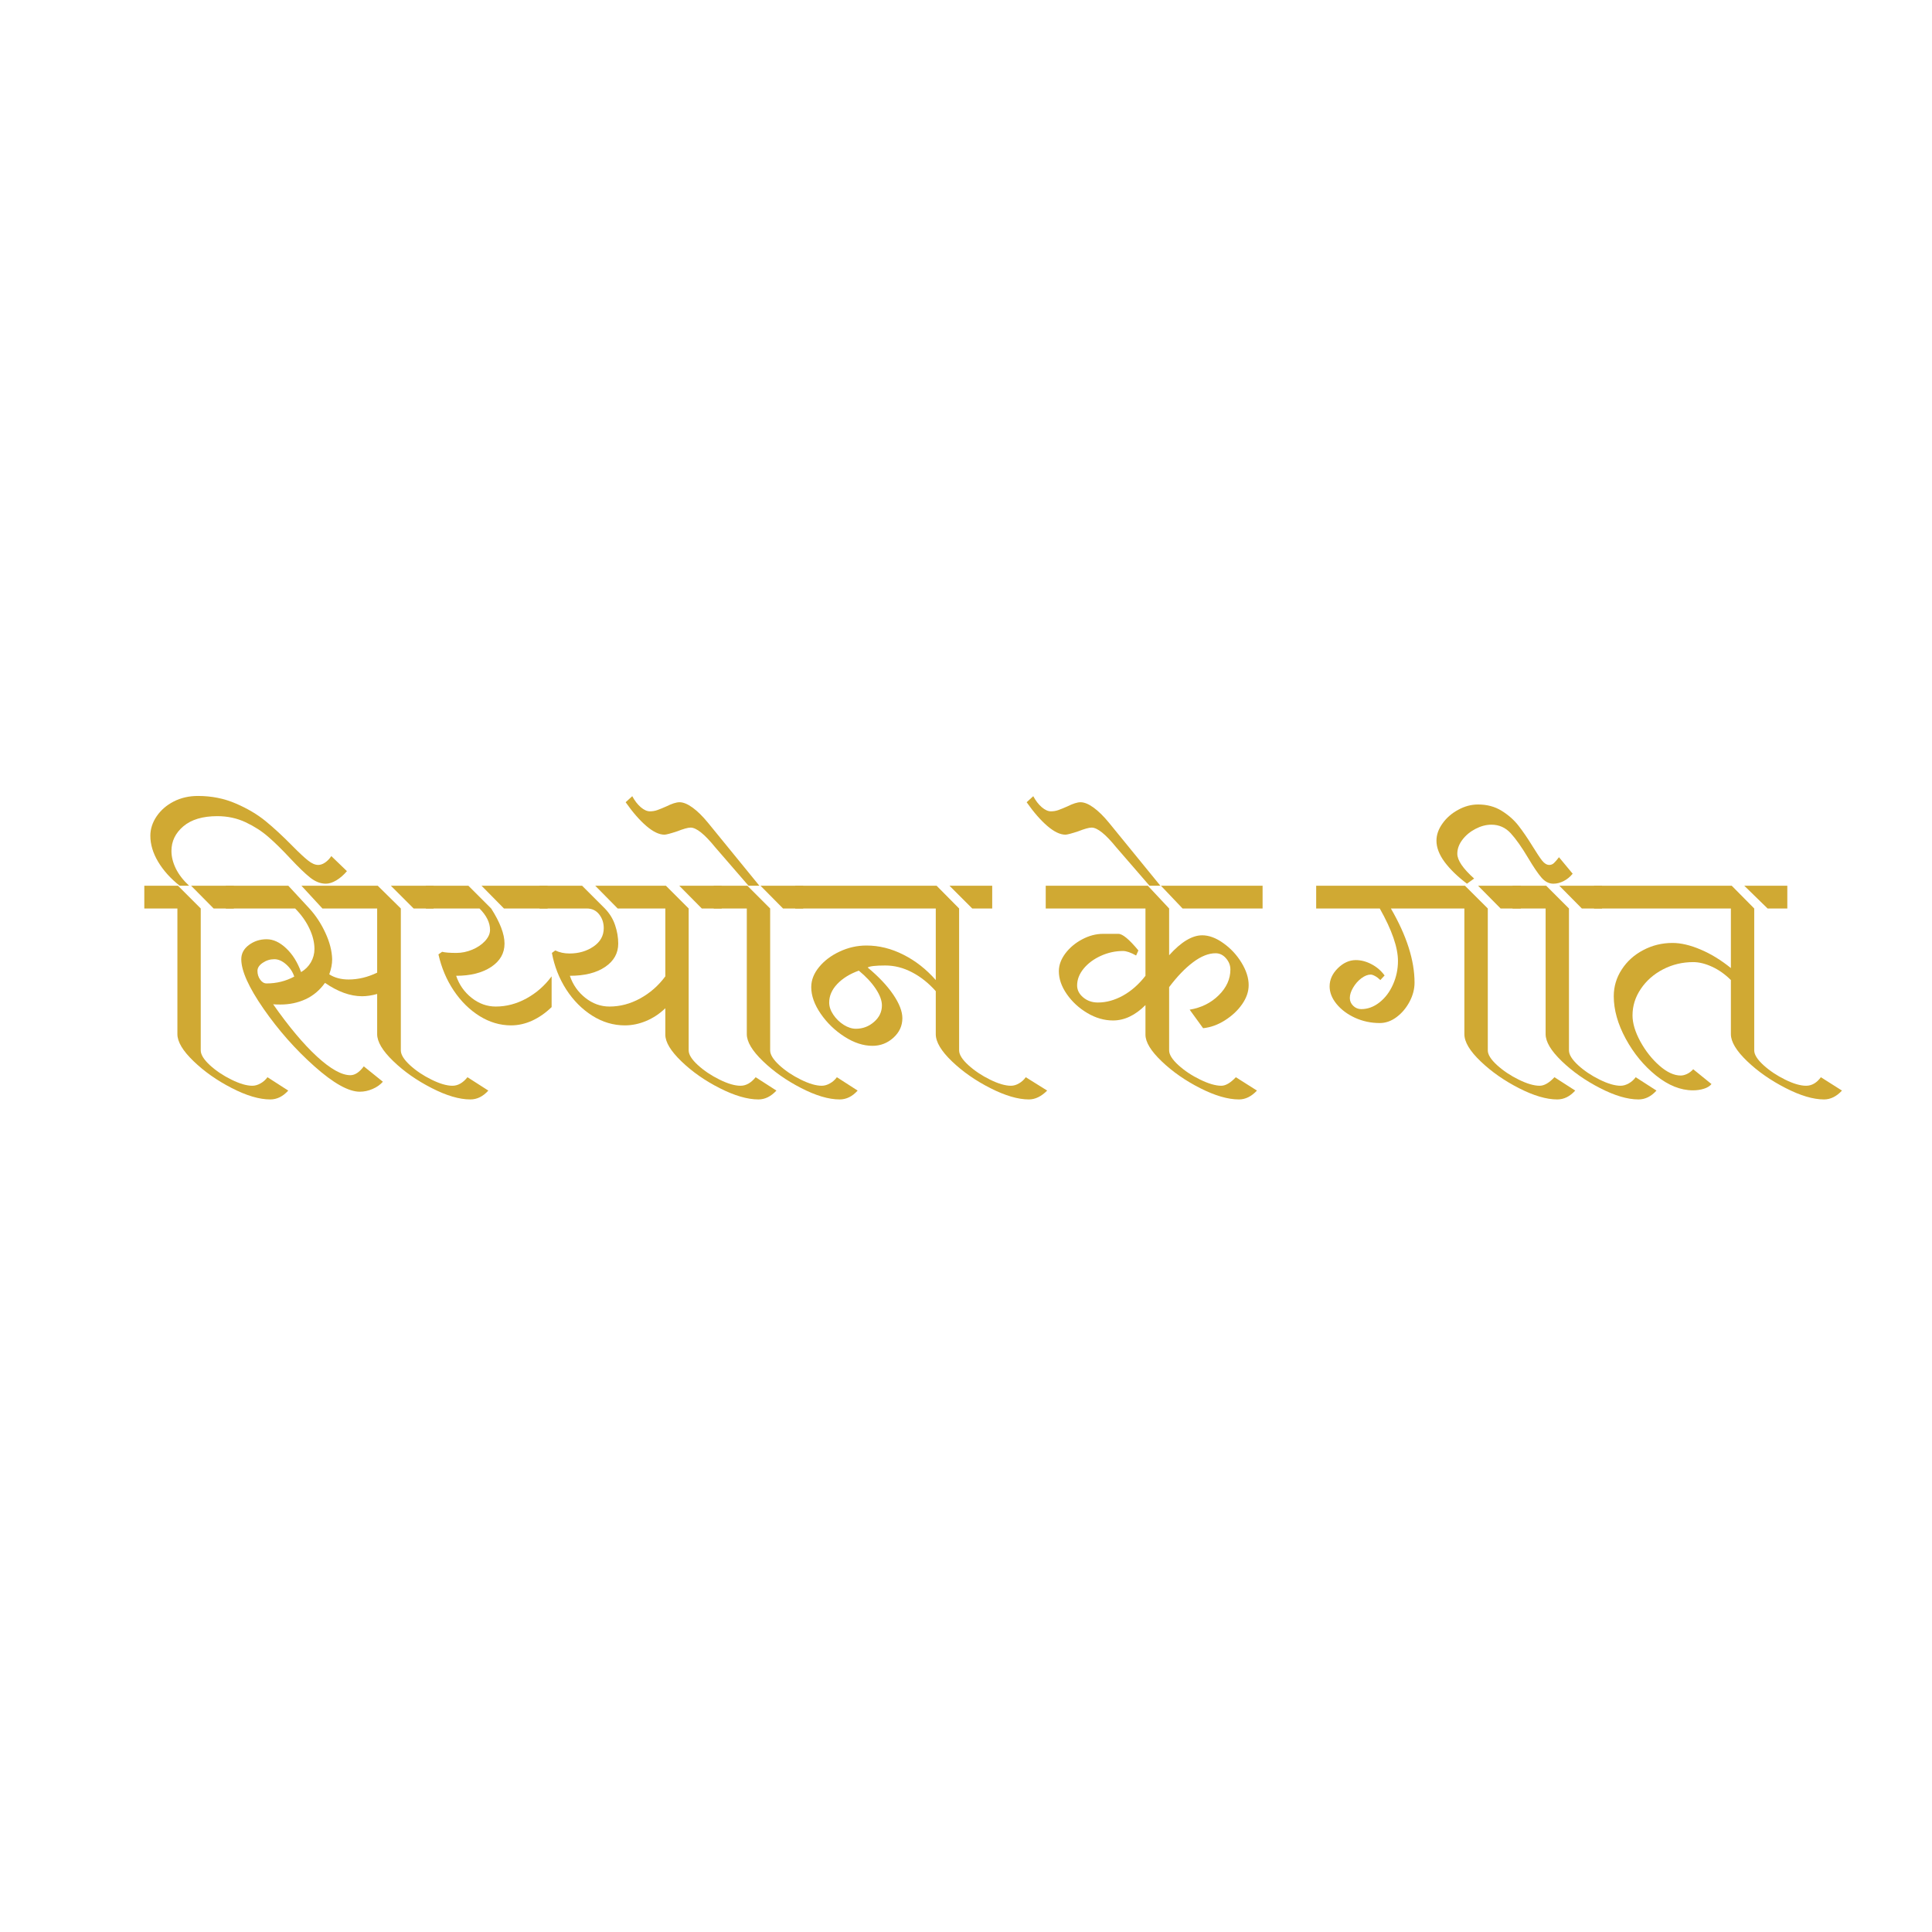 <svg xmlns="http://www.w3.org/2000/svg" xmlns:xlink="http://www.w3.org/1999/xlink" width="500" zoomAndPan="magnify" viewBox="0 0 375 375" height="500" preserveAspectRatio="xMidYMid meet" version="1.0"><defs><g/></defs><g fill="#d0a933" fill-opacity="1"><g transform="translate(28.792, 210.025)"><g><path d="M 0.391 -47.797 C 0.391 -49.117 0.797 -50.379 1.609 -51.578 C 2.422 -52.773 3.523 -53.734 4.922 -54.453 C 6.328 -55.172 7.895 -55.531 9.625 -55.531 C 12.281 -55.531 14.734 -55.039 16.984 -54.062 C 19.234 -53.094 21.16 -51.953 22.766 -50.641 C 24.367 -49.328 26.094 -47.734 27.938 -45.859 C 29.258 -44.523 30.281 -43.57 31 -43 C 31.719 -42.426 32.375 -42.141 32.969 -42.141 C 33.406 -42.141 33.852 -42.297 34.312 -42.609 C 34.781 -42.93 35.18 -43.348 35.516 -43.859 L 38.547 -40.938 C 37.922 -40.195 37.238 -39.602 36.5 -39.156 C 35.77 -38.719 35.086 -38.5 34.453 -38.5 C 33.422 -38.5 32.406 -38.895 31.406 -39.688 C 30.414 -40.477 29.145 -41.703 27.594 -43.359 C 25.977 -45.098 24.539 -46.508 23.281 -47.594 C 22.031 -48.688 20.566 -49.629 18.891 -50.422 C 17.211 -51.211 15.379 -51.609 13.391 -51.609 C 10.547 -51.609 8.348 -50.953 6.797 -49.641 C 5.254 -48.328 4.484 -46.734 4.484 -44.859 C 4.484 -43.754 4.766 -42.617 5.328 -41.453 C 5.898 -40.297 6.758 -39.18 7.906 -38.109 L 6.078 -38.109 C 4.305 -39.516 2.914 -41.062 1.906 -42.75 C 0.895 -44.445 0.391 -46.129 0.391 -47.797 Z M -0.781 -38.109 L 5.75 -38.109 L 10.172 -33.688 L 10.172 -6.141 C 10.172 -5.328 10.758 -4.375 11.938 -3.281 C 13.125 -2.195 14.52 -1.258 16.125 -0.469 C 17.727 0.32 19.082 0.719 20.188 0.719 C 20.707 0.719 21.234 0.566 21.766 0.266 C 22.297 -0.023 22.75 -0.426 23.125 -0.938 L 27.156 1.656 C 26.125 2.801 24.961 3.375 23.672 3.375 C 21.535 3.375 19.035 2.633 16.172 1.156 C 13.316 -0.312 10.848 -2.051 8.766 -4.062 C 6.68 -6.07 5.641 -7.816 5.641 -9.297 L 5.641 -33.688 L -0.781 -33.688 Z M 8.297 -38.109 L 16.594 -38.109 L 16.594 -33.688 L 12.672 -33.688 Z M 8.297 -38.109 "/></g></g></g><g fill="#d0a933" fill-opacity="1"><g transform="translate(44.613, 210.025)"><g><path d="M 50.172 1.656 C 49.141 2.801 47.977 3.375 46.688 3.375 C 44.539 3.375 42.031 2.633 39.156 1.156 C 36.281 -0.312 33.801 -2.051 31.719 -4.062 C 29.633 -6.07 28.594 -7.816 28.594 -9.297 L 28.594 -17.094 C 27.531 -16.801 26.555 -16.656 25.672 -16.656 C 23.379 -16.656 20.977 -17.52 18.469 -19.25 C 17.438 -17.812 16.172 -16.75 14.672 -16.062 C 13.18 -15.383 11.57 -15.047 9.844 -15.047 C 9.219 -15.047 8.738 -15.062 8.406 -15.094 C 11.426 -10.781 14.254 -7.406 16.891 -4.969 C 19.535 -2.539 21.703 -1.328 23.391 -1.328 C 24.273 -1.328 25.145 -1.898 26 -3.047 L 29.703 -0.062 C 29.18 0.531 28.516 1 27.703 1.344 C 26.898 1.695 26.07 1.875 25.219 1.875 C 23.039 1.875 20.109 0.234 16.422 -3.047 C 12.734 -6.328 9.441 -10.051 6.547 -14.219 C 3.66 -18.383 2.219 -21.594 2.219 -23.844 C 2.219 -24.945 2.711 -25.867 3.703 -26.609 C 4.703 -27.348 5.848 -27.719 7.141 -27.719 C 8.43 -27.719 9.691 -27.133 10.922 -25.969 C 12.16 -24.812 13.129 -23.27 13.828 -21.344 C 14.641 -21.82 15.273 -22.457 15.734 -23.25 C 16.191 -24.051 16.422 -24.91 16.422 -25.828 C 16.422 -27.117 16.086 -28.457 15.422 -29.844 C 14.766 -31.227 13.848 -32.508 12.672 -33.688 L -0.781 -33.688 L -0.781 -38.109 L 11.344 -38.109 L 15.438 -33.688 C 16.688 -32.32 17.723 -30.742 18.547 -28.953 C 19.379 -27.16 19.816 -25.457 19.859 -23.844 C 19.859 -22.914 19.672 -21.938 19.297 -20.906 C 20.336 -20.238 21.594 -19.906 23.062 -19.906 C 24.906 -19.906 26.75 -20.348 28.594 -21.234 L 28.594 -33.688 L 17.969 -33.688 L 13.891 -38.109 L 28.703 -38.109 L 33.188 -33.688 L 33.188 -6.141 C 33.188 -5.328 33.773 -4.375 34.953 -3.281 C 36.141 -2.195 37.535 -1.258 39.141 -0.469 C 40.742 0.32 42.098 0.719 43.203 0.719 C 44.266 0.719 45.238 0.164 46.125 -0.938 Z M 35.672 -33.688 L 31.25 -38.109 L 39.547 -38.109 L 39.547 -33.688 Z M 7.141 -19.141 C 9.055 -19.141 10.844 -19.582 12.5 -20.469 C 12.207 -21.383 11.68 -22.176 10.922 -22.844 C 10.172 -23.508 9.406 -23.844 8.625 -23.844 C 7.812 -23.844 7.062 -23.609 6.375 -23.141 C 5.695 -22.68 5.359 -22.16 5.359 -21.578 C 5.359 -20.941 5.535 -20.375 5.891 -19.875 C 6.242 -19.383 6.66 -19.141 7.141 -19.141 Z M 7.141 -19.141 "/></g></g></g><g fill="#d0a933" fill-opacity="1"><g transform="translate(83.444, 210.025)"><g><path d="M 11.891 -33.688 C 13.617 -30.988 14.484 -28.719 14.484 -26.875 C 14.484 -25 13.617 -23.488 11.891 -22.344 C 10.16 -21.195 7.895 -20.625 5.094 -20.625 C 5.676 -18.895 6.676 -17.469 8.094 -16.344 C 9.52 -15.219 11.082 -14.656 12.781 -14.656 C 14.844 -14.656 16.832 -15.18 18.75 -16.234 C 20.664 -17.285 22.289 -18.711 23.625 -20.516 L 23.625 -14.547 C 22.438 -13.398 21.172 -12.52 19.828 -11.906 C 18.484 -11.301 17.129 -11 15.766 -11 C 13.629 -11 11.594 -11.598 9.656 -12.797 C 7.719 -14.004 6.047 -15.648 4.641 -17.734 C 3.242 -19.816 2.25 -22.164 1.656 -24.781 L 2.375 -25.281 C 2.969 -25.133 3.891 -25.062 5.141 -25.062 C 6.172 -25.062 7.191 -25.27 8.203 -25.688 C 9.223 -26.113 10.055 -26.676 10.703 -27.375 C 11.348 -28.082 11.672 -28.801 11.672 -29.531 C 11.672 -30.938 10.988 -32.32 9.625 -33.688 L -0.781 -33.688 L -0.781 -38.109 L 7.469 -38.109 Z M 22.844 -33.688 L 14.375 -33.688 L 10.016 -38.109 L 22.844 -38.109 Z M 22.844 -33.688 "/></g></g></g><g fill="#d0a933" fill-opacity="1"><g transform="translate(105.515, 210.025)"><g><path d="M 28.156 -33.688 L 28.156 -6.141 C 28.156 -5.328 28.754 -4.375 29.953 -3.281 C 31.148 -2.195 32.551 -1.258 34.156 -0.469 C 35.758 0.32 37.113 0.719 38.219 0.719 C 39.289 0.719 40.27 0.164 41.156 -0.938 L 45.188 1.656 C 44.125 2.801 42.961 3.375 41.703 3.375 C 39.566 3.375 37.062 2.645 34.188 1.188 C 31.312 -0.27 28.832 -2.004 26.75 -4.016 C 24.664 -6.023 23.625 -7.75 23.625 -9.188 L 23.625 -14.328 C 22.508 -13.254 21.27 -12.43 19.906 -11.859 C 18.539 -11.285 17.16 -11 15.766 -11 C 13.547 -11 11.441 -11.625 9.453 -12.875 C 7.461 -14.133 5.773 -15.832 4.391 -17.969 C 3.016 -20.113 2.086 -22.477 1.609 -25.062 L 2.266 -25.547 C 3.078 -25.148 4 -24.953 5.031 -24.953 C 6.801 -24.953 8.348 -25.398 9.672 -26.297 C 11.004 -27.203 11.672 -28.395 11.672 -29.875 C 11.672 -30.906 11.375 -31.797 10.781 -32.547 C 10.195 -33.305 9.391 -33.688 8.359 -33.688 L -0.781 -33.688 L -0.781 -38.109 L 7.469 -38.109 L 11.891 -33.688 C 12.816 -32.727 13.477 -31.648 13.875 -30.453 C 14.281 -29.254 14.484 -28.062 14.484 -26.875 C 14.484 -25 13.633 -23.488 11.938 -22.344 C 10.25 -21.195 7.969 -20.625 5.094 -20.625 C 5.676 -18.895 6.676 -17.469 8.094 -16.344 C 9.52 -15.219 11.082 -14.656 12.781 -14.656 C 14.844 -14.656 16.832 -15.18 18.75 -16.234 C 20.664 -17.285 22.289 -18.711 23.625 -20.516 L 23.625 -33.688 L 14.375 -33.688 L 10.016 -38.109 L 23.734 -38.109 Z M 34.562 -33.688 L 30.703 -33.688 L 26.328 -38.109 L 34.562 -38.109 Z M 34.562 -33.688 "/></g></g></g><g fill="#d0a933" fill-opacity="1"><g transform="translate(139.313, 210.025)"><g><path d="M -0.781 -38.109 L 5.75 -38.109 L 10.172 -33.688 L 10.172 -6.141 C 10.172 -5.328 10.758 -4.375 11.938 -3.281 C 13.125 -2.195 14.52 -1.258 16.125 -0.469 C 17.727 0.32 19.082 0.719 20.188 0.719 C 20.707 0.719 21.234 0.566 21.766 0.266 C 22.297 -0.023 22.75 -0.426 23.125 -0.938 L 27.156 1.656 C 26.125 2.801 24.961 3.375 23.672 3.375 C 21.535 3.375 19.035 2.633 16.172 1.156 C 13.316 -0.312 10.848 -2.051 8.766 -4.062 C 6.68 -6.07 5.641 -7.816 5.641 -9.297 L 5.641 -33.688 L -0.781 -33.688 Z M 8.297 -38.109 L 16.594 -38.109 L 16.594 -33.688 L 12.672 -33.688 Z M -16.594 -55.484 C -16.113 -54.598 -15.562 -53.883 -14.938 -53.344 C -14.312 -52.812 -13.723 -52.547 -13.172 -52.547 C -12.648 -52.547 -12.16 -52.629 -11.703 -52.797 C -11.242 -52.961 -10.68 -53.191 -10.016 -53.484 C -8.91 -54.035 -8.047 -54.312 -7.422 -54.312 C -6.68 -54.312 -5.832 -53.961 -4.875 -53.266 C -3.914 -52.566 -2.922 -51.586 -1.891 -50.328 L 8.078 -38.109 L 5.969 -38.109 L -0.5 -45.578 C -2.562 -48.117 -4.148 -49.391 -5.266 -49.391 C -5.773 -49.391 -6.641 -49.148 -7.859 -48.672 C -9.18 -48.234 -10.008 -48.016 -10.344 -48.016 C -11.375 -48.016 -12.547 -48.578 -13.859 -49.703 C -15.172 -50.828 -16.508 -52.363 -17.875 -54.312 Z M -16.594 -55.484 "/></g></g></g><g fill="#d0a933" fill-opacity="1"><g transform="translate(155.133, 210.025)"><g><path d="M -0.781 -38.109 L 26.656 -38.109 L 31.031 -33.688 L 31.031 -6.141 C 31.031 -5.328 31.629 -4.375 32.828 -3.281 C 34.023 -2.195 35.426 -1.258 37.031 -0.469 C 38.633 0.32 39.988 0.719 41.094 0.719 C 41.613 0.719 42.129 0.566 42.641 0.266 C 43.16 -0.023 43.602 -0.426 43.969 -0.938 L 48.125 1.656 C 46.977 2.801 45.797 3.375 44.578 3.375 C 42.473 3.375 39.984 2.645 37.109 1.188 C 34.234 -0.27 31.742 -2.004 29.641 -4.016 C 27.547 -6.023 26.5 -7.785 26.5 -9.297 L 26.5 -17.641 C 25.094 -19.223 23.551 -20.445 21.875 -21.312 C 20.195 -22.188 18.473 -22.625 16.703 -22.625 C 14.828 -22.625 13.688 -22.492 13.281 -22.234 C 15.414 -20.461 17.07 -18.707 18.25 -16.969 C 19.426 -15.238 20.016 -13.711 20.016 -12.391 C 20.016 -10.91 19.43 -9.645 18.266 -8.594 C 17.109 -7.551 15.758 -7.031 14.219 -7.031 C 12.445 -7.031 10.641 -7.617 8.797 -8.797 C 6.953 -9.973 5.41 -11.457 4.172 -13.25 C 2.941 -15.039 2.328 -16.766 2.328 -18.422 C 2.328 -19.785 2.832 -21.082 3.844 -22.312 C 4.852 -23.551 6.188 -24.555 7.844 -25.328 C 9.508 -26.109 11.242 -26.5 13.047 -26.5 C 15.484 -26.5 17.875 -25.906 20.219 -24.719 C 22.562 -23.539 24.656 -21.898 26.5 -19.797 L 26.5 -33.688 L -0.781 -33.688 Z M 29.156 -38.109 L 37.453 -38.109 L 37.453 -33.688 L 33.578 -33.688 Z M 11 -10.344 C 12.332 -10.344 13.504 -10.785 14.516 -11.672 C 15.535 -12.555 16.047 -13.625 16.047 -14.875 C 16.047 -15.832 15.645 -16.91 14.844 -18.109 C 14.051 -19.305 12.957 -20.477 11.562 -21.625 C 9.82 -21 8.426 -20.133 7.375 -19.031 C 6.332 -17.926 5.812 -16.727 5.812 -15.438 C 5.812 -14.656 6.078 -13.867 6.609 -13.078 C 7.141 -12.285 7.812 -11.629 8.625 -11.109 C 9.438 -10.598 10.227 -10.344 11 -10.344 Z M 11 -10.344 "/></g></g></g><g fill="#d0a933" fill-opacity="1"><g transform="translate(191.863, 210.025)"><g/></g></g><g fill="#d0a933" fill-opacity="1"><g transform="translate(203.756, 210.025)"><g><path d="M 23.172 -33.688 L 23.172 -24.609 C 25.492 -27.191 27.633 -28.484 29.594 -28.484 C 30.914 -28.484 32.285 -27.973 33.703 -26.953 C 35.129 -25.941 36.301 -24.68 37.219 -23.172 C 38.145 -21.66 38.609 -20.207 38.609 -18.812 C 38.609 -17.551 38.18 -16.312 37.328 -15.094 C 36.484 -13.883 35.367 -12.844 33.984 -11.969 C 32.609 -11.102 31.203 -10.598 29.766 -10.453 L 27.156 -14.047 C 29.406 -14.422 31.285 -15.352 32.797 -16.844 C 34.305 -18.332 35.062 -20 35.062 -21.844 C 35.062 -22.656 34.773 -23.383 34.203 -24.031 C 33.641 -24.676 32.969 -25 32.188 -25 C 30.82 -25 29.363 -24.414 27.812 -23.25 C 26.27 -22.094 24.723 -20.484 23.172 -18.422 L 23.172 -6.141 C 23.172 -5.328 23.77 -4.375 24.969 -3.281 C 26.164 -2.195 27.578 -1.258 29.203 -0.469 C 30.828 0.32 32.191 0.719 33.297 0.719 C 34.141 0.719 35.082 0.164 36.125 -0.938 L 40.219 1.656 C 39.145 2.801 37.984 3.375 36.734 3.375 C 34.586 3.375 32.078 2.645 29.203 1.188 C 26.328 -0.27 23.836 -2.004 21.734 -4.016 C 19.629 -6.023 18.578 -7.75 18.578 -9.188 L 18.578 -14.938 C 16.586 -12.945 14.488 -11.953 12.281 -11.953 C 10.582 -11.953 8.922 -12.43 7.297 -13.391 C 5.68 -14.348 4.352 -15.57 3.312 -17.062 C 2.281 -18.551 1.766 -20.035 1.766 -21.516 C 1.766 -22.691 2.188 -23.844 3.031 -24.969 C 3.883 -26.094 4.973 -27.004 6.297 -27.703 C 7.629 -28.41 8.977 -28.766 10.344 -28.766 L 13.328 -28.766 C 14.141 -28.766 15.43 -27.691 17.203 -25.547 L 16.766 -24.562 C 15.723 -25.145 14.875 -25.438 14.219 -25.438 C 12.738 -25.438 11.305 -25.125 9.922 -24.5 C 8.547 -23.875 7.43 -23.047 6.578 -22.016 C 5.734 -20.984 5.312 -19.895 5.312 -18.75 C 5.312 -17.863 5.707 -17.086 6.5 -16.422 C 7.289 -15.766 8.238 -15.438 9.344 -15.438 C 10.969 -15.438 12.594 -15.883 14.219 -16.781 C 15.844 -17.688 17.297 -18.969 18.578 -20.625 L 18.578 -33.688 L -0.781 -33.688 L -0.781 -38.109 L 19.031 -38.109 Z M 41.312 -33.688 L 25.781 -33.688 L 21.578 -38.109 L 41.312 -38.109 Z M 41.312 -33.688 "/></g></g></g><g fill="#d0a933" fill-opacity="1"><g transform="translate(232.741, 210.025)"><g><path d="M -32.188 -55.484 C -31.707 -54.598 -31.156 -53.883 -30.531 -53.344 C -29.906 -52.812 -29.316 -52.547 -28.766 -52.547 C -28.242 -52.547 -27.754 -52.629 -27.297 -52.797 C -26.836 -52.961 -26.273 -53.191 -25.609 -53.484 C -24.504 -54.035 -23.641 -54.312 -23.016 -54.312 C -22.273 -54.312 -21.426 -53.961 -20.469 -53.266 C -19.508 -52.566 -18.516 -51.586 -17.484 -50.328 L -7.516 -38.109 L -9.625 -38.109 L -16.094 -45.578 C -18.156 -48.117 -19.742 -49.391 -20.859 -49.391 C -21.367 -49.391 -22.234 -49.148 -23.453 -48.672 C -24.773 -48.234 -25.602 -48.016 -25.938 -48.016 C -26.969 -48.016 -28.141 -48.578 -29.453 -49.703 C -30.766 -50.828 -32.102 -52.363 -33.469 -54.312 Z M -32.188 -55.484 "/></g></g></g><g fill="#d0a933" fill-opacity="1"><g transform="translate(244.358, 210.025)"><g/></g></g><g fill="#d0a933" fill-opacity="1"><g transform="translate(256.25, 210.025)"><g><path d="M -0.781 -38.109 L 28.094 -38.109 L 32.531 -33.688 L 32.531 -6.141 C 32.531 -5.328 33.129 -4.375 34.328 -3.281 C 35.523 -2.195 36.926 -1.258 38.531 -0.469 C 40.133 0.32 41.488 0.719 42.594 0.719 C 43.477 0.719 44.438 0.164 45.469 -0.938 L 49.5 1.656 C 48.469 2.801 47.305 3.375 46.016 3.375 C 43.91 3.375 41.43 2.645 38.578 1.188 C 35.723 -0.27 33.242 -2.004 31.141 -4.016 C 29.035 -6.023 27.984 -7.785 27.984 -9.297 L 27.984 -33.688 L 13.719 -33.688 C 16.781 -28.414 18.312 -23.617 18.312 -19.297 C 18.312 -18.047 17.988 -16.812 17.344 -15.594 C 16.695 -14.375 15.859 -13.379 14.828 -12.609 C 13.797 -11.836 12.707 -11.453 11.562 -11.453 C 9.863 -11.453 8.266 -11.789 6.766 -12.469 C 5.273 -13.156 4.078 -14.051 3.172 -15.156 C 2.273 -16.258 1.828 -17.398 1.828 -18.578 C 1.828 -19.867 2.359 -21.039 3.422 -22.094 C 4.492 -23.145 5.656 -23.672 6.906 -23.672 C 7.945 -23.672 8.973 -23.398 9.984 -22.859 C 10.992 -22.328 11.832 -21.602 12.5 -20.688 L 11.672 -19.797 C 11.336 -20.129 10.992 -20.391 10.641 -20.578 C 10.297 -20.766 10.016 -20.859 9.797 -20.859 C 9.234 -20.859 8.629 -20.617 7.984 -20.141 C 7.348 -19.66 6.816 -19.055 6.391 -18.328 C 5.961 -17.609 5.75 -16.938 5.75 -16.312 C 5.75 -15.727 5.969 -15.223 6.406 -14.797 C 6.852 -14.367 7.375 -14.156 7.969 -14.156 C 9.219 -14.156 10.395 -14.586 11.5 -15.453 C 12.613 -16.328 13.488 -17.484 14.125 -18.922 C 14.77 -20.359 15.094 -21.883 15.094 -23.5 C 15.094 -26.125 13.914 -29.52 11.562 -33.688 L -0.781 -33.688 Z M 30.641 -38.109 L 38.938 -38.109 L 38.938 -33.688 L 35.016 -33.688 Z M 30.641 -38.109 "/></g></g></g><g fill="#d0a933" fill-opacity="1"><g transform="translate(294.363, 210.025)"><g><path d="M -15.547 -46.844 C -15.547 -47.988 -15.156 -49.102 -14.375 -50.188 C -13.602 -51.281 -12.586 -52.164 -11.328 -52.844 C -10.078 -53.531 -8.789 -53.875 -7.469 -53.875 C -5.738 -53.875 -4.219 -53.469 -2.906 -52.656 C -1.594 -51.844 -0.504 -50.883 0.359 -49.781 C 1.223 -48.676 2.156 -47.312 3.156 -45.688 C 3.926 -44.438 4.531 -43.531 4.969 -42.969 C 5.414 -42.414 5.879 -42.141 6.359 -42.141 C 6.691 -42.141 6.988 -42.258 7.25 -42.5 C 7.508 -42.738 7.836 -43.117 8.234 -43.641 L 10.891 -40.438 C 10.379 -39.812 9.789 -39.332 9.125 -39 C 8.457 -38.664 7.797 -38.5 7.141 -38.5 C 6.285 -38.5 5.516 -38.895 4.828 -39.688 C 4.148 -40.477 3.297 -41.738 2.266 -43.469 C 1.016 -45.57 -0.113 -47.176 -1.125 -48.281 C -2.145 -49.395 -3.395 -49.953 -4.875 -49.953 C -5.906 -49.953 -6.938 -49.68 -7.969 -49.141 C -9 -48.609 -9.844 -47.91 -10.5 -47.047 C -11.164 -46.18 -11.5 -45.27 -11.5 -44.312 C -11.5 -43.051 -10.41 -41.445 -8.234 -39.5 L -9.625 -38.5 C -11.469 -39.895 -12.914 -41.301 -13.969 -42.719 C -15.02 -44.145 -15.547 -45.52 -15.547 -46.844 Z M -0.781 -38.109 L 5.75 -38.109 L 10.172 -33.688 L 10.172 -6.141 C 10.172 -5.328 10.758 -4.375 11.938 -3.281 C 13.125 -2.195 14.52 -1.258 16.125 -0.469 C 17.727 0.32 19.082 0.719 20.188 0.719 C 20.707 0.719 21.234 0.566 21.766 0.266 C 22.297 -0.023 22.75 -0.426 23.125 -0.938 L 27.156 1.656 C 26.125 2.801 24.961 3.375 23.672 3.375 C 21.535 3.375 19.035 2.633 16.172 1.156 C 13.316 -0.312 10.848 -2.051 8.766 -4.062 C 6.68 -6.07 5.641 -7.816 5.641 -9.297 L 5.641 -33.688 L -0.781 -33.688 Z M 8.297 -38.109 L 16.594 -38.109 L 16.594 -33.688 L 12.672 -33.688 Z M 8.297 -38.109 "/></g></g></g><g fill="#d0a933" fill-opacity="1"><g transform="translate(310.183, 210.025)"><g><path d="M -0.781 -38.109 L 25.938 -38.109 L 30.312 -33.688 L 30.312 -6.141 C 30.312 -5.328 30.91 -4.375 32.109 -3.281 C 33.305 -2.195 34.707 -1.258 36.312 -0.469 C 37.914 0.32 39.27 0.719 40.375 0.719 C 41.477 0.719 42.438 0.164 43.25 -0.938 L 47.344 1.656 C 46.281 2.801 45.117 3.375 43.859 3.375 C 41.754 3.375 39.266 2.633 36.391 1.156 C 33.516 -0.312 31.023 -2.051 28.922 -4.062 C 26.828 -6.07 25.781 -7.816 25.781 -9.297 L 25.781 -19.797 C 24.664 -20.91 23.453 -21.77 22.141 -22.375 C 20.836 -22.977 19.613 -23.281 18.469 -23.281 C 16.375 -23.281 14.422 -22.812 12.609 -21.875 C 10.805 -20.938 9.367 -19.672 8.297 -18.078 C 7.223 -16.492 6.688 -14.781 6.688 -12.938 C 6.688 -11.426 7.191 -9.738 8.203 -7.875 C 9.223 -6.02 10.461 -4.453 11.922 -3.172 C 13.379 -1.898 14.754 -1.266 16.047 -1.266 C 16.41 -1.266 16.812 -1.363 17.25 -1.562 C 17.695 -1.77 18.102 -2.078 18.469 -2.484 L 22.016 0.391 C 21.68 0.797 21.191 1.098 20.547 1.297 C 19.898 1.504 19.191 1.609 18.422 1.609 C 16.023 1.609 13.633 0.648 11.25 -1.266 C 8.875 -3.18 6.91 -5.566 5.359 -8.422 C 3.816 -11.285 3.047 -14.031 3.047 -16.656 C 3.047 -18.531 3.562 -20.258 4.594 -21.844 C 5.625 -23.438 7.016 -24.691 8.766 -25.609 C 10.516 -26.535 12.406 -27 14.438 -27 C 16.094 -27 17.914 -26.57 19.906 -25.719 C 21.906 -24.875 23.863 -23.676 25.781 -22.125 L 25.781 -33.688 L -0.781 -33.688 Z M 28.375 -38.109 L 36.734 -38.109 L 36.734 -33.688 L 32.906 -33.688 Z M 28.375 -38.109 "/></g></g></g></svg>